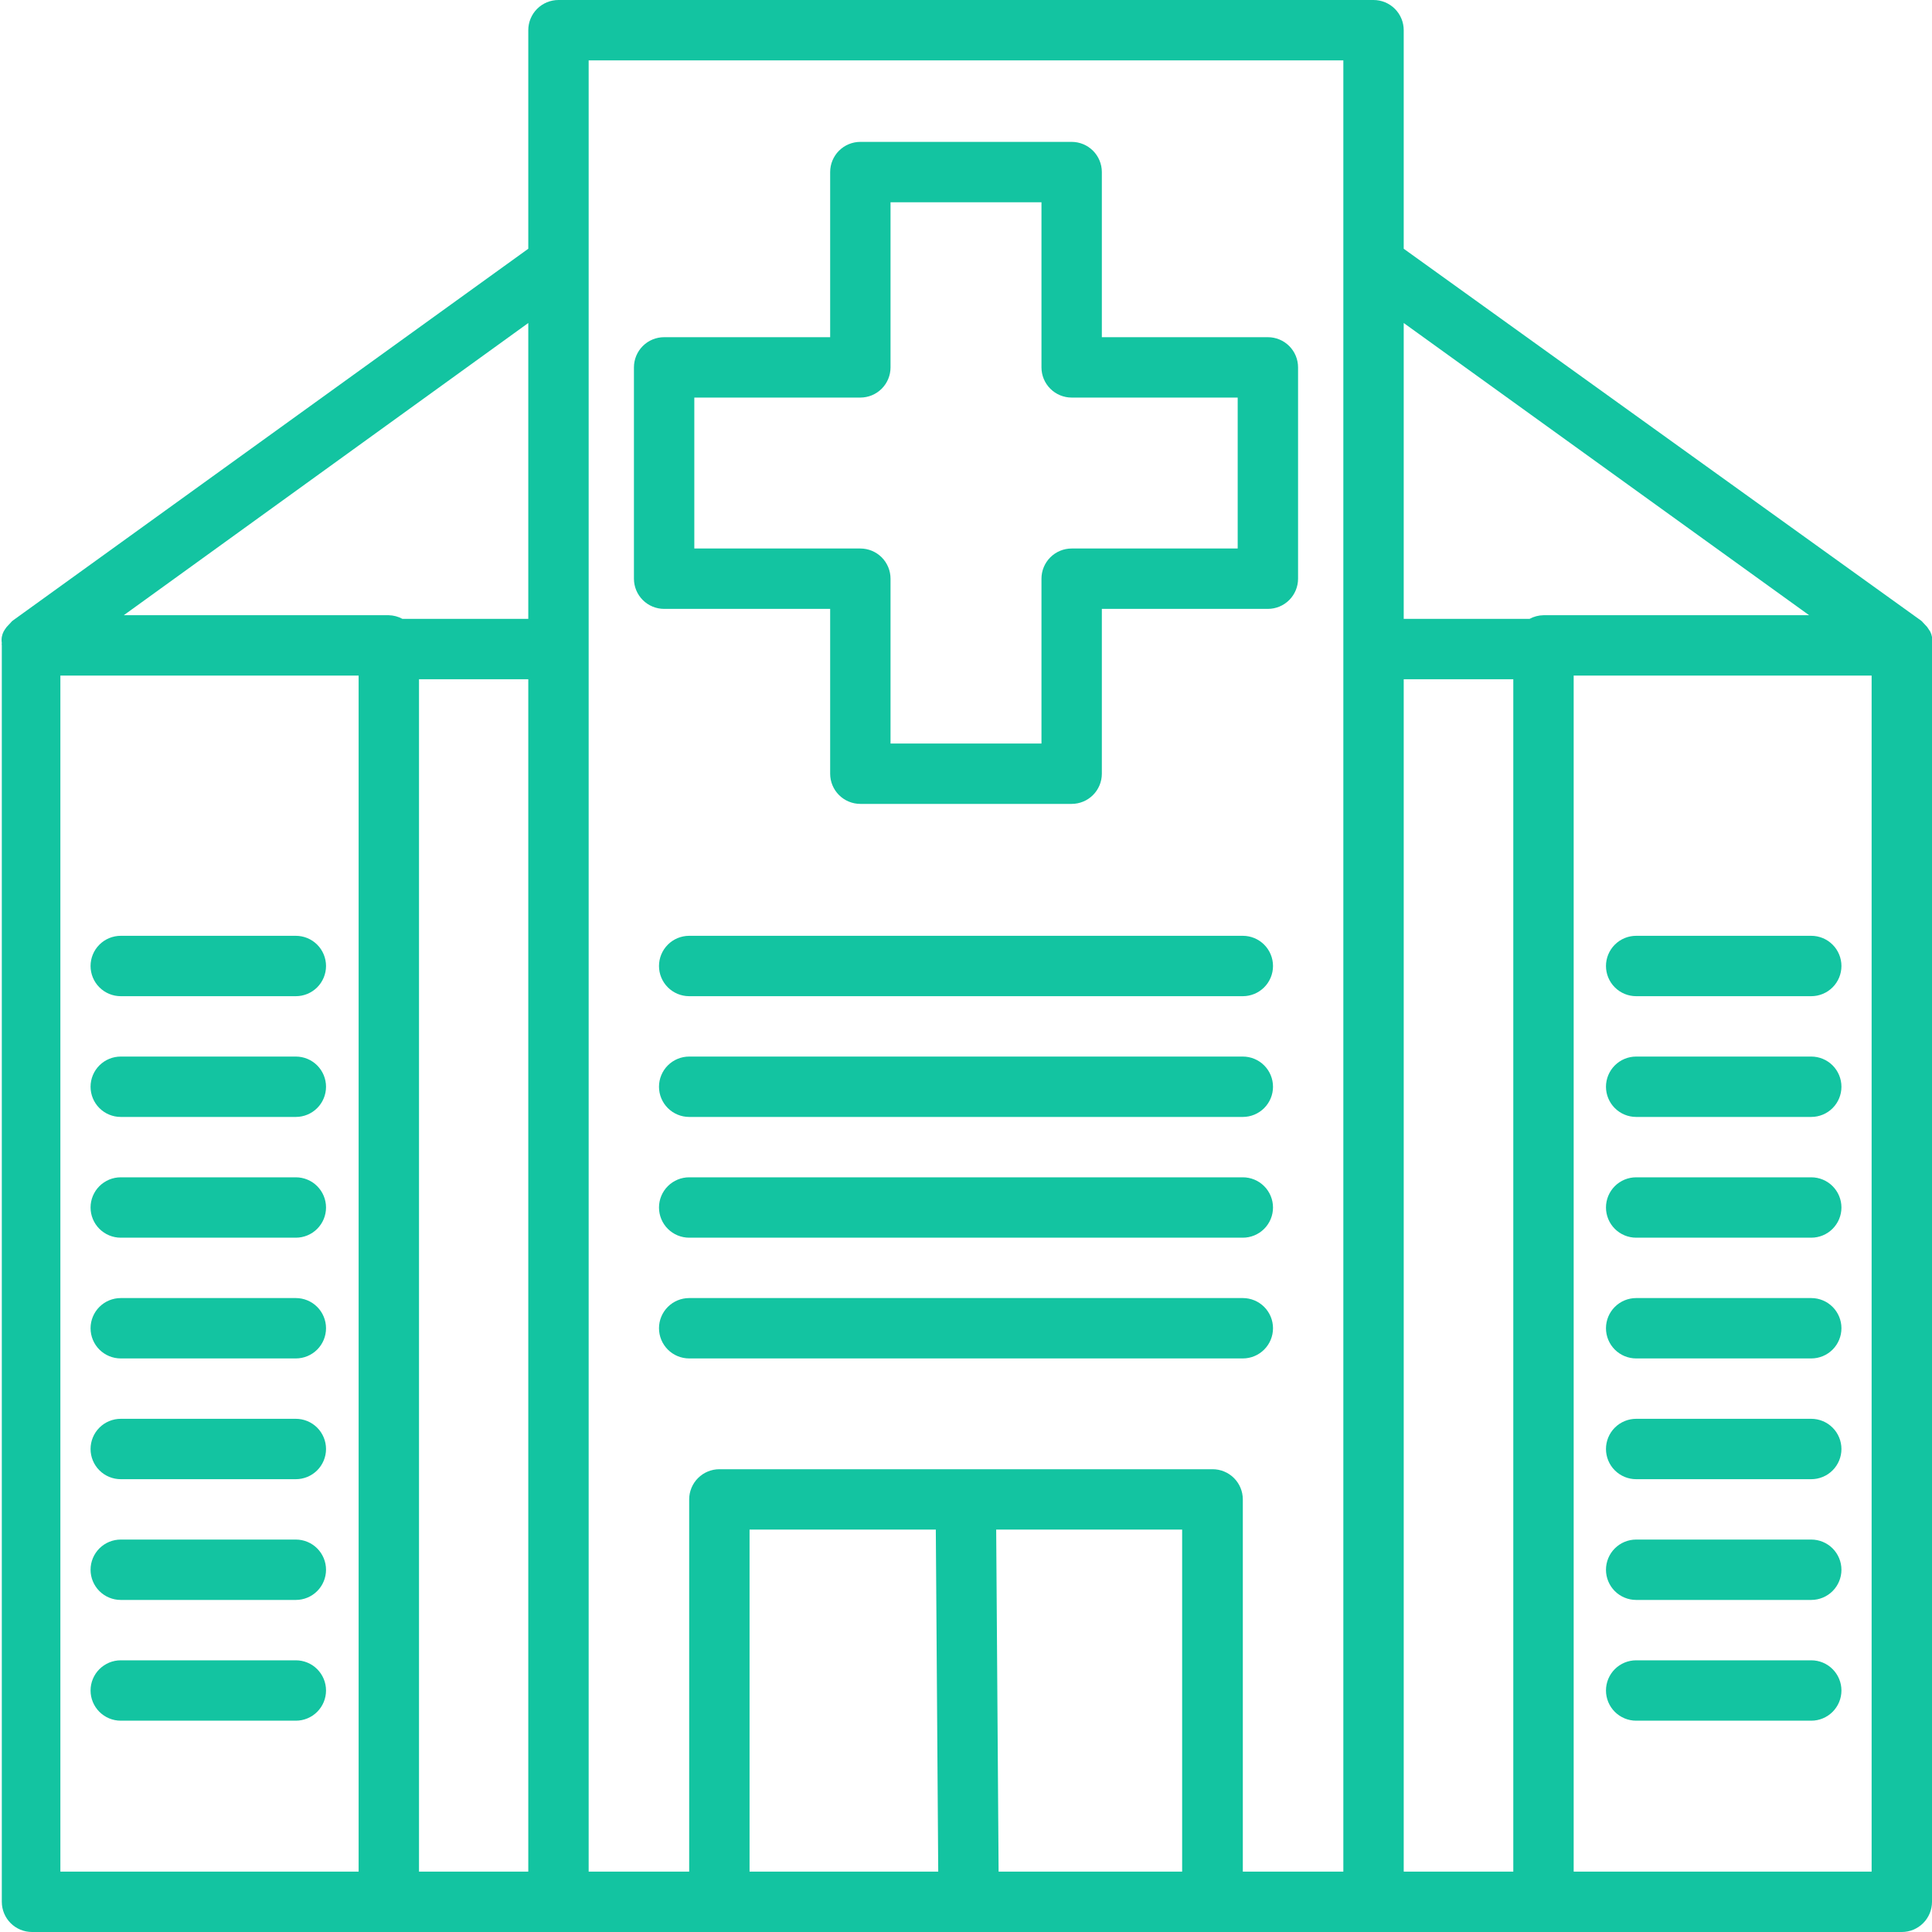 <svg width="512" height="512" viewBox="0 0 512 512" fill="none" xmlns="http://www.w3.org/2000/svg">
<g clip-path="url(#clip0_753_103)">
<path d="M512 170.4C512.082 169.87 512.082 169.33 512 168.8C511.912 168.299 511.751 167.813 511.52 167.36L510.72 166.16L509.6 164.96C509.461 164.781 509.299 164.619 509.12 164.48L372 65.92V8C372 5.878 371.157 3.843 369.657 2.343C368.156 0.843 366.122 0 364 0L148 0C145.878 0 143.843 0.843 142.343 2.343C140.843 3.843 140 5.878 140 8V65.92L3.36 164.48C3.18 164.619 3.019 164.781 2.88 164.96L1.76 166.16C1.466 166.541 1.198 166.942 0.96 167.36C0.729 167.813 0.567 168.299 0.48 168.8C0.397 169.33 0.397 169.87 0.48 170.4C0.434 170.611 0.434 170.829 0.48 171.04V504C0.48 506.122 1.323 508.157 2.823 509.657C4.323 511.157 6.358 512 8.48 512H504C506.122 512 508.156 511.157 509.657 509.657C511.157 508.157 512 506.122 512 504V171.04C512.045 170.829 512.045 170.611 512 170.4ZM479.44 163.04H409.04C407.754 163.06 406.492 163.389 405.36 164H372V85.6L479.44 163.04ZM372 180H401.04V496H372V180ZM140 164H106.64C105.532 163.401 104.299 163.072 103.04 163.04H32.8L140 85.6V164ZM16 179.04H95.04V496H16V179.04ZM111.04 180H140V496H111.04V180ZM248 405.36L248.64 496H198.64V405.36H248ZM264.64 496L264 405.36H313.28V496H264.64ZM329.36 496V397.36C329.36 395.238 328.517 393.203 327.017 391.703C325.516 390.203 323.482 389.36 321.36 389.36H190.64C188.518 389.36 186.483 390.203 184.983 391.703C183.483 393.203 182.64 395.238 182.64 397.36V496H156V16H356V496H329.36ZM496 496H417.04V179.04H496V496Z" fill="#13C4A1"/>
<path d="M336 89.36H292V45.6C292 43.478 291.157 41.443 289.657 39.943C288.157 38.443 286.122 37.6 284 37.6H228C225.878 37.6 223.843 38.443 222.343 39.943C220.843 41.443 220 43.478 220 45.6V89.36H176C173.878 89.36 171.843 90.203 170.343 91.703C168.843 93.203 168 95.238 168 97.36V153.36C168 155.481 168.843 157.516 170.343 159.016C171.843 160.517 173.878 161.36 176 161.36H220V205.04C220 207.161 220.843 209.196 222.343 210.696C223.843 212.197 225.878 213.04 228 213.04H284C286.122 213.04 288.157 212.197 289.657 210.696C291.157 209.196 292 207.161 292 205.04V161.36H336C338.122 161.36 340.157 160.517 341.657 159.016C343.157 157.516 344 155.481 344 153.36V97.36C344 95.238 343.157 93.203 341.657 91.703C340.157 90.203 338.122 89.36 336 89.36ZM328 145.36H284C281.878 145.36 279.843 146.202 278.343 147.703C276.843 149.203 276 151.238 276 153.36V197.04H236V153.36C236 151.238 235.157 149.203 233.657 147.703C232.157 146.202 230.122 145.36 228 145.36H184V105.36H228C230.122 105.36 232.157 104.517 233.657 103.016C235.157 101.516 236 99.481 236 97.36V53.6H276V97.36C276 99.481 276.843 101.516 278.343 103.016C279.843 104.517 281.878 105.36 284 105.36H328V145.36ZM329.36 248H182.64C180.518 248 178.483 248.842 176.983 250.343C175.483 251.843 174.64 253.878 174.64 256C174.64 258.121 175.483 260.156 176.983 261.656C178.483 263.157 180.518 264 182.64 264H329.36C331.482 264 333.517 263.157 335.017 261.656C336.517 260.156 337.36 258.121 337.36 256C337.36 253.878 336.517 251.843 335.017 250.343C333.517 248.842 331.482 248 329.36 248ZM329.36 280H182.64C180.518 280 178.483 280.842 176.983 282.343C175.483 283.843 174.64 285.878 174.64 288C174.64 290.121 175.483 292.156 176.983 293.656C178.483 295.157 180.518 296 182.64 296H329.36C331.482 296 333.517 295.157 335.017 293.656C336.517 292.156 337.36 290.121 337.36 288C337.36 285.878 336.517 283.843 335.017 282.343C333.517 280.842 331.482 280 329.36 280ZM329.36 312H182.64C180.518 312 178.483 312.842 176.983 314.343C175.483 315.843 174.64 317.878 174.64 320C174.64 322.121 175.483 324.156 176.983 325.656C178.483 327.157 180.518 328 182.64 328H329.36C331.482 328 333.517 327.157 335.017 325.656C336.517 324.156 337.36 322.121 337.36 320C337.36 317.878 336.517 315.843 335.017 314.343C333.517 312.842 331.482 312 329.36 312ZM329.36 344H182.64C180.518 344 178.483 344.842 176.983 346.343C175.483 347.843 174.64 349.878 174.64 352C174.64 354.121 175.483 356.156 176.983 357.656C178.483 359.157 180.518 360 182.64 360H329.36C331.482 360 333.517 359.157 335.017 357.656C336.517 356.156 337.36 354.121 337.36 352C337.36 349.878 336.517 347.843 335.017 346.343C333.517 344.842 331.482 344 329.36 344ZM78.72 248H32C29.878 248 27.843 248.842 26.343 250.343C24.843 251.843 24 253.878 24 256C24 258.121 24.843 260.156 26.343 261.656C27.843 263.157 29.878 264 32 264H78.4C80.522 264 82.557 263.157 84.057 261.656C85.557 260.156 86.4 258.121 86.4 256C86.4 253.878 85.557 251.843 84.057 250.343C82.557 248.842 80.522 248 78.4 248H78.72ZM78.72 280H32C29.878 280 27.843 280.842 26.343 282.343C24.843 283.843 24 285.878 24 288C24 290.121 24.843 292.156 26.343 293.656C27.843 295.157 29.878 296 32 296H78.4C80.522 296 82.557 295.157 84.057 293.656C85.557 292.156 86.4 290.121 86.4 288C86.4 285.878 85.557 283.843 84.057 282.343C82.557 280.842 80.522 280 78.4 280H78.72ZM78.72 312H32C29.878 312 27.843 312.842 26.343 314.343C24.843 315.843 24 317.878 24 320C24 322.121 24.843 324.156 26.343 325.656C27.843 327.157 29.878 328 32 328H78.4C80.522 328 82.557 327.157 84.057 325.656C85.557 324.156 86.4 322.121 86.4 320C86.4 317.878 85.557 315.843 84.057 314.343C82.557 312.842 80.522 312 78.4 312H78.72ZM78.72 344H32C29.878 344 27.843 344.842 26.343 346.343C24.843 347.843 24 349.878 24 352C24 354.121 24.843 356.156 26.343 357.656C27.843 359.157 29.878 360 32 360H78.4C80.522 360 82.557 359.157 84.057 357.656C85.557 356.156 86.4 354.121 86.4 352C86.4 349.878 85.557 347.843 84.057 346.343C82.557 344.842 80.522 344 78.4 344H78.72ZM78.72 376H32C29.878 376 27.843 376.842 26.343 378.343C24.843 379.843 24 381.878 24 384C24 386.121 24.843 388.156 26.343 389.656C27.843 391.157 29.878 392 32 392H78.4C80.522 392 82.557 391.157 84.057 389.656C85.557 388.156 86.4 386.121 86.4 384C86.4 381.878 85.557 379.843 84.057 378.343C82.557 376.842 80.522 376 78.4 376H78.72ZM78.72 408H32C29.878 408 27.843 408.842 26.343 410.343C24.843 411.843 24 413.878 24 416C24 418.121 24.843 420.156 26.343 421.656C27.843 423.157 29.878 424 32 424H78.4C80.522 424 82.557 423.157 84.057 421.656C85.557 420.156 86.4 418.121 86.4 416C86.4 413.878 85.557 411.843 84.057 410.343C82.557 408.842 80.522 408 78.4 408H78.72ZM78.72 440H32C29.878 440 27.843 440.842 26.343 442.343C24.843 443.843 24 445.878 24 448C24 450.121 24.843 452.156 26.343 453.656C27.843 455.157 29.878 456 32 456H78.4C80.522 456 82.557 455.157 84.057 453.656C85.557 452.156 86.4 450.121 86.4 448C86.4 445.878 85.557 443.843 84.057 442.343C82.557 440.842 80.522 440 78.4 440H78.72ZM433.28 264H480C482.122 264 484.157 263.157 485.657 261.656C487.157 260.156 488 258.121 488 256C488 253.878 487.157 251.843 485.657 250.343C484.157 248.842 482.122 248 480 248H433.6C431.478 248 429.443 248.842 427.943 250.343C426.443 251.843 425.6 253.878 425.6 256C425.6 258.121 426.443 260.156 427.943 261.656C429.443 263.157 431.478 264 433.6 264H433.28ZM433.28 296H480C482.122 296 484.157 295.157 485.657 293.656C487.157 292.156 488 290.121 488 288C488 285.878 487.157 283.843 485.657 282.343C484.157 280.842 482.122 280 480 280H433.6C431.478 280 429.443 280.842 427.943 282.343C426.443 283.843 425.6 285.878 425.6 288C425.6 290.121 426.443 292.156 427.943 293.656C429.443 295.157 431.478 296 433.6 296H433.28ZM433.28 328H480C482.122 328 484.157 327.157 485.657 325.656C487.157 324.156 488 322.121 488 320C488 317.878 487.157 315.843 485.657 314.343C484.157 312.842 482.122 312 480 312H433.6C431.478 312 429.443 312.842 427.943 314.343C426.443 315.843 425.6 317.878 425.6 320C425.6 322.121 426.443 324.156 427.943 325.656C429.443 327.157 431.478 328 433.6 328H433.28ZM433.28 360H480C482.122 360 484.157 359.157 485.657 357.656C487.157 356.156 488 354.121 488 352C488 349.878 487.157 347.843 485.657 346.343C484.157 344.842 482.122 344 480 344H433.6C431.478 344 429.443 344.842 427.943 346.343C426.443 347.843 425.6 349.878 425.6 352C425.6 354.121 426.443 356.156 427.943 357.656C429.443 359.157 431.478 360 433.6 360H433.28ZM433.28 392H480C482.122 392 484.157 391.157 485.657 389.656C487.157 388.156 488 386.121 488 384C488 381.878 487.157 379.843 485.657 378.343C484.157 376.842 482.122 376 480 376H433.6C431.478 376 429.443 376.842 427.943 378.343C426.443 379.843 425.6 381.878 425.6 384C425.6 386.121 426.443 388.156 427.943 389.656C429.443 391.157 431.478 392 433.6 392H433.28ZM433.28 424H480C482.122 424 484.157 423.157 485.657 421.656C487.157 420.156 488 418.121 488 416C488 413.878 487.157 411.843 485.657 410.343C484.157 408.842 482.122 408 480 408H433.6C431.478 408 429.443 408.842 427.943 410.343C426.443 411.843 425.6 413.878 425.6 416C425.6 418.121 426.443 420.156 427.943 421.656C429.443 423.157 431.478 424 433.6 424H433.28ZM433.28 456H480C482.122 456 484.157 455.157 485.657 453.656C487.157 452.156 488 450.121 488 448C488 445.878 487.157 443.843 485.657 442.343C484.157 440.842 482.122 440 480 440H433.6C431.478 440 429.443 440.842 427.943 442.343C426.443 443.843 425.6 445.878 425.6 448C425.6 450.121 426.443 452.156 427.943 453.656C429.443 455.157 431.478 456 433.6 456H433.28Z" fill="#13C4A1"/>
</g>
<defs>
<clipPath id="clip0_753_103">
<rect width="512" height="512" fill="white"/>
</clipPath>
</defs>
</svg>
